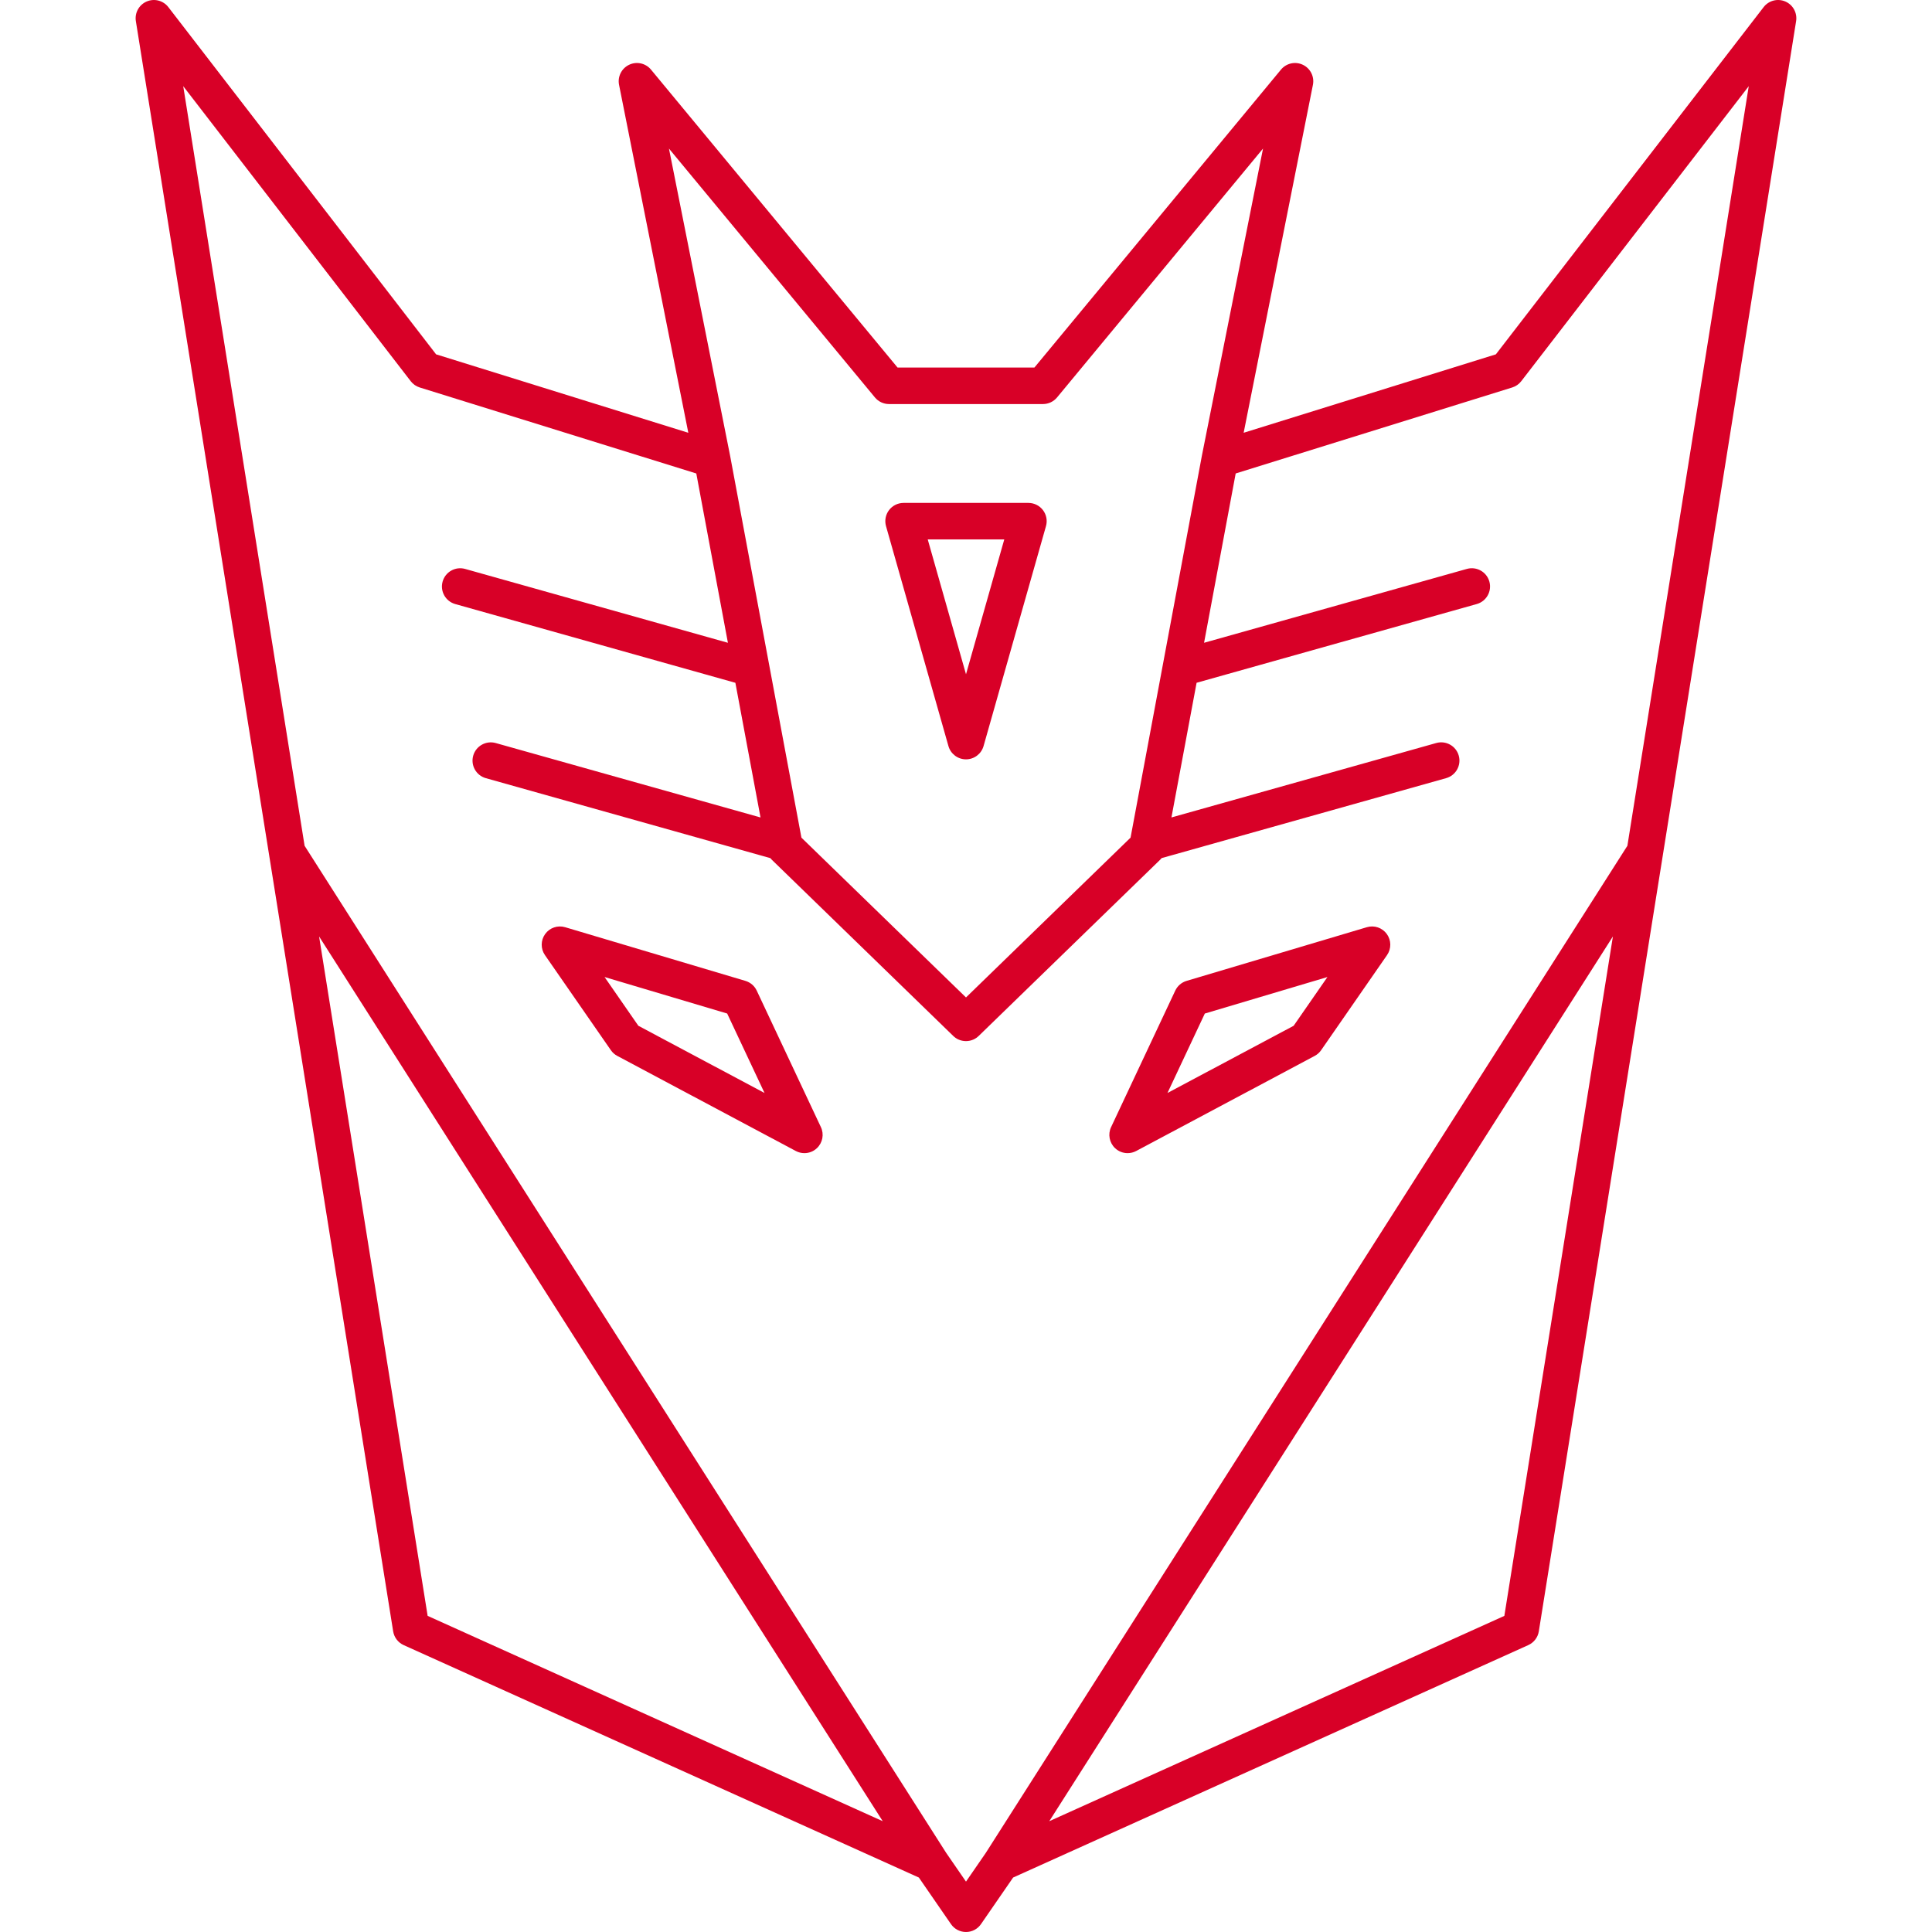 <?xml version="1.0" encoding="iso-8859-1"?>
<!-- Generator: Adobe Illustrator 17.1.0, SVG Export Plug-In . SVG Version: 6.00 Build 0)  -->
<!DOCTYPE svg PUBLIC "-//W3C//DTD SVG 1.1//EN" "http://www.w3.org/Graphics/SVG/1.1/DTD/svg11.dtd">
<svg xmlns="http://www.w3.org/2000/svg" xmlns:xlink="http://www.w3.org/1999/xlink" version="1.1" id="Capa_1" x="0px" y="0px" viewBox="0 0 211.731 211.731" style="enable-background:new 0 0 211.731 211.731;" xml:space="preserve" width="512px" height="512px">
<path d="M105.865,211.731c-0.658,0-1.273-0.323-1.646-0.864l-3.52-5.104l-56.459-25.473c-0.613-0.277-1.046-0.843-1.153-1.508  L29.505,93.783c-0.006-0.034-0.011-0.067-0.016-0.101L14.89,2.316c-0.144-0.903,0.343-1.789,1.182-2.151  c0.84-0.363,1.818-0.11,2.377,0.615l29.344,38.053l27.641,8.596L67.843,9.296c-0.179-0.898,0.275-1.803,1.103-2.197  c0.827-0.395,1.815-0.175,2.399,0.531l27.021,32.65h14.997l27.021-32.65c0.583-0.706,1.573-0.925,2.399-0.531  c0.827,0.394,1.281,1.298,1.103,2.197l-7.591,38.132l27.641-8.596l29.344-38.053c0.558-0.724,1.536-0.978,2.377-0.615  c0.839,0.362,1.326,1.249,1.182,2.151l-14.599,91.366c-0.005,0.034-0.01,0.067-0.016,0.101l-13.582,84.999  c-0.106,0.665-0.54,1.231-1.153,1.508l-56.459,25.473l-3.52,5.104C107.138,211.408,106.523,211.731,105.865,211.731z   M103.696,203.063l2.169,3.146l2.169-3.146l70.314-110.372l13.301-83.247l-24.932,32.332c-0.251,0.326-0.597,0.566-0.99,0.688  l-30.306,9.424l-3.465,18.555l28.8-8.094c1.061-0.298,2.167,0.32,2.466,1.384c0.299,1.063-0.321,2.167-1.384,2.466l-30.701,8.628  l-2.756,14.758l29.021-8.156c1.062-0.3,2.167,0.32,2.466,1.384c0.299,1.063-0.321,2.167-1.384,2.466l-31.177,8.762  c-0.052,0.064-0.107,0.125-0.167,0.183l-19.876,19.301c-0.168,0.166-0.359,0.295-0.563,0.389c-0.002,0-0.003,0.002-0.005,0.002  c-0.264,0.121-0.549,0.182-0.833,0.182l0,0l0,0c-0.283,0-0.566-0.06-0.829-0.179c0,0-0.002-0.001-0.005-0.002  c-0.205-0.094-0.398-0.225-0.568-0.392L84.588,94.226c-0.06-0.058-0.115-0.119-0.167-0.183l-31.177-8.762  c-1.063-0.299-1.683-1.403-1.384-2.466c0.299-1.063,1.407-1.681,2.466-1.384l29.021,8.156l-2.756-14.758L49.891,66.2  c-1.063-0.299-1.683-1.403-1.384-2.466c0.299-1.063,1.407-1.682,2.466-1.384l28.8,8.094l-3.465-18.555l-30.306-9.424  c-0.393-0.122-0.739-0.362-0.99-0.688L20.08,9.444l13.301,83.247L103.696,203.063z M176.761,102.628l-61.77,96.96l49.873-22.501  L176.761,102.628z M46.866,177.086l49.873,22.501l-61.77-96.96L46.866,177.086z M87.83,91.799l18.035,17.513l18.035-17.513  l3.527-18.889c0.004-0.024,0.009-0.049,0.014-0.073l4.27-22.864c0.002-0.008,0.003-0.017,0.005-0.025l0-0.001v0l6.702-33.666  l-22.573,27.275c-0.38,0.459-0.945,0.725-1.541,0.725H97.426c-0.596,0-1.161-0.266-1.541-0.725L73.312,16.281l6.702,33.666v0  l0,0.001c0.001,0.008,0.003,0.017,0.005,0.025l4.27,22.864c0.005,0.024,0.01,0.049,0.014,0.073L87.83,91.799z M123.576,126.375  c-0.502,0-0.998-0.188-1.379-0.551c-0.624-0.594-0.798-1.521-0.432-2.3l7.033-14.961c0.243-0.516,0.693-0.903,1.239-1.066  l19.756-5.882c0.812-0.243,1.692,0.056,2.19,0.744c0.498,0.688,0.508,1.615,0.024,2.313l-7.225,10.422  c-0.181,0.261-0.422,0.476-0.703,0.625l-19.564,10.421C124.22,126.298,123.897,126.375,123.576,126.375z M132.038,111.076  l-4.093,8.706l13.827-7.365l3.703-5.342L132.038,111.076z M88.154,126.375c-0.321,0-0.644-0.077-0.94-0.235L67.65,115.719  c-0.281-0.149-0.522-0.364-0.703-0.625l-7.225-10.422c-0.484-0.698-0.474-1.625,0.024-2.313c0.498-0.688,1.375-0.986,2.19-0.744  l19.756,5.882c0.546,0.163,0.997,0.55,1.239,1.066l7.033,14.961c0.366,0.78,0.192,1.707-0.432,2.3  C89.153,126.187,88.656,126.375,88.154,126.375z M69.958,112.416l13.828,7.366l-4.093-8.707l-13.438-4.001L69.958,112.416z   M105.865,83.218c-0.894,0-1.68-0.594-1.924-1.454L97.1,57.66c-0.171-0.603-0.05-1.251,0.328-1.751  c0.378-0.5,0.969-0.794,1.596-0.794h13.683c0.627,0,1.218,0.294,1.596,0.794c0.378,0.5,0.5,1.148,0.328,1.751l-6.841,24.104  C107.545,82.624,106.759,83.218,105.865,83.218z M101.671,59.114l4.195,14.779l4.195-14.779H101.671z" fill="#D80027"/>
<g>
</g>
<g>
</g>
<g>
</g>
<g>
</g>
<g>
</g>
<g>
</g>
<g>
</g>
<g>
</g>
<g>
</g>
<g>
</g>
<g>
</g>
<g>
</g>
<g>
</g>
<g>
</g>
<g>
</g>
</svg>
